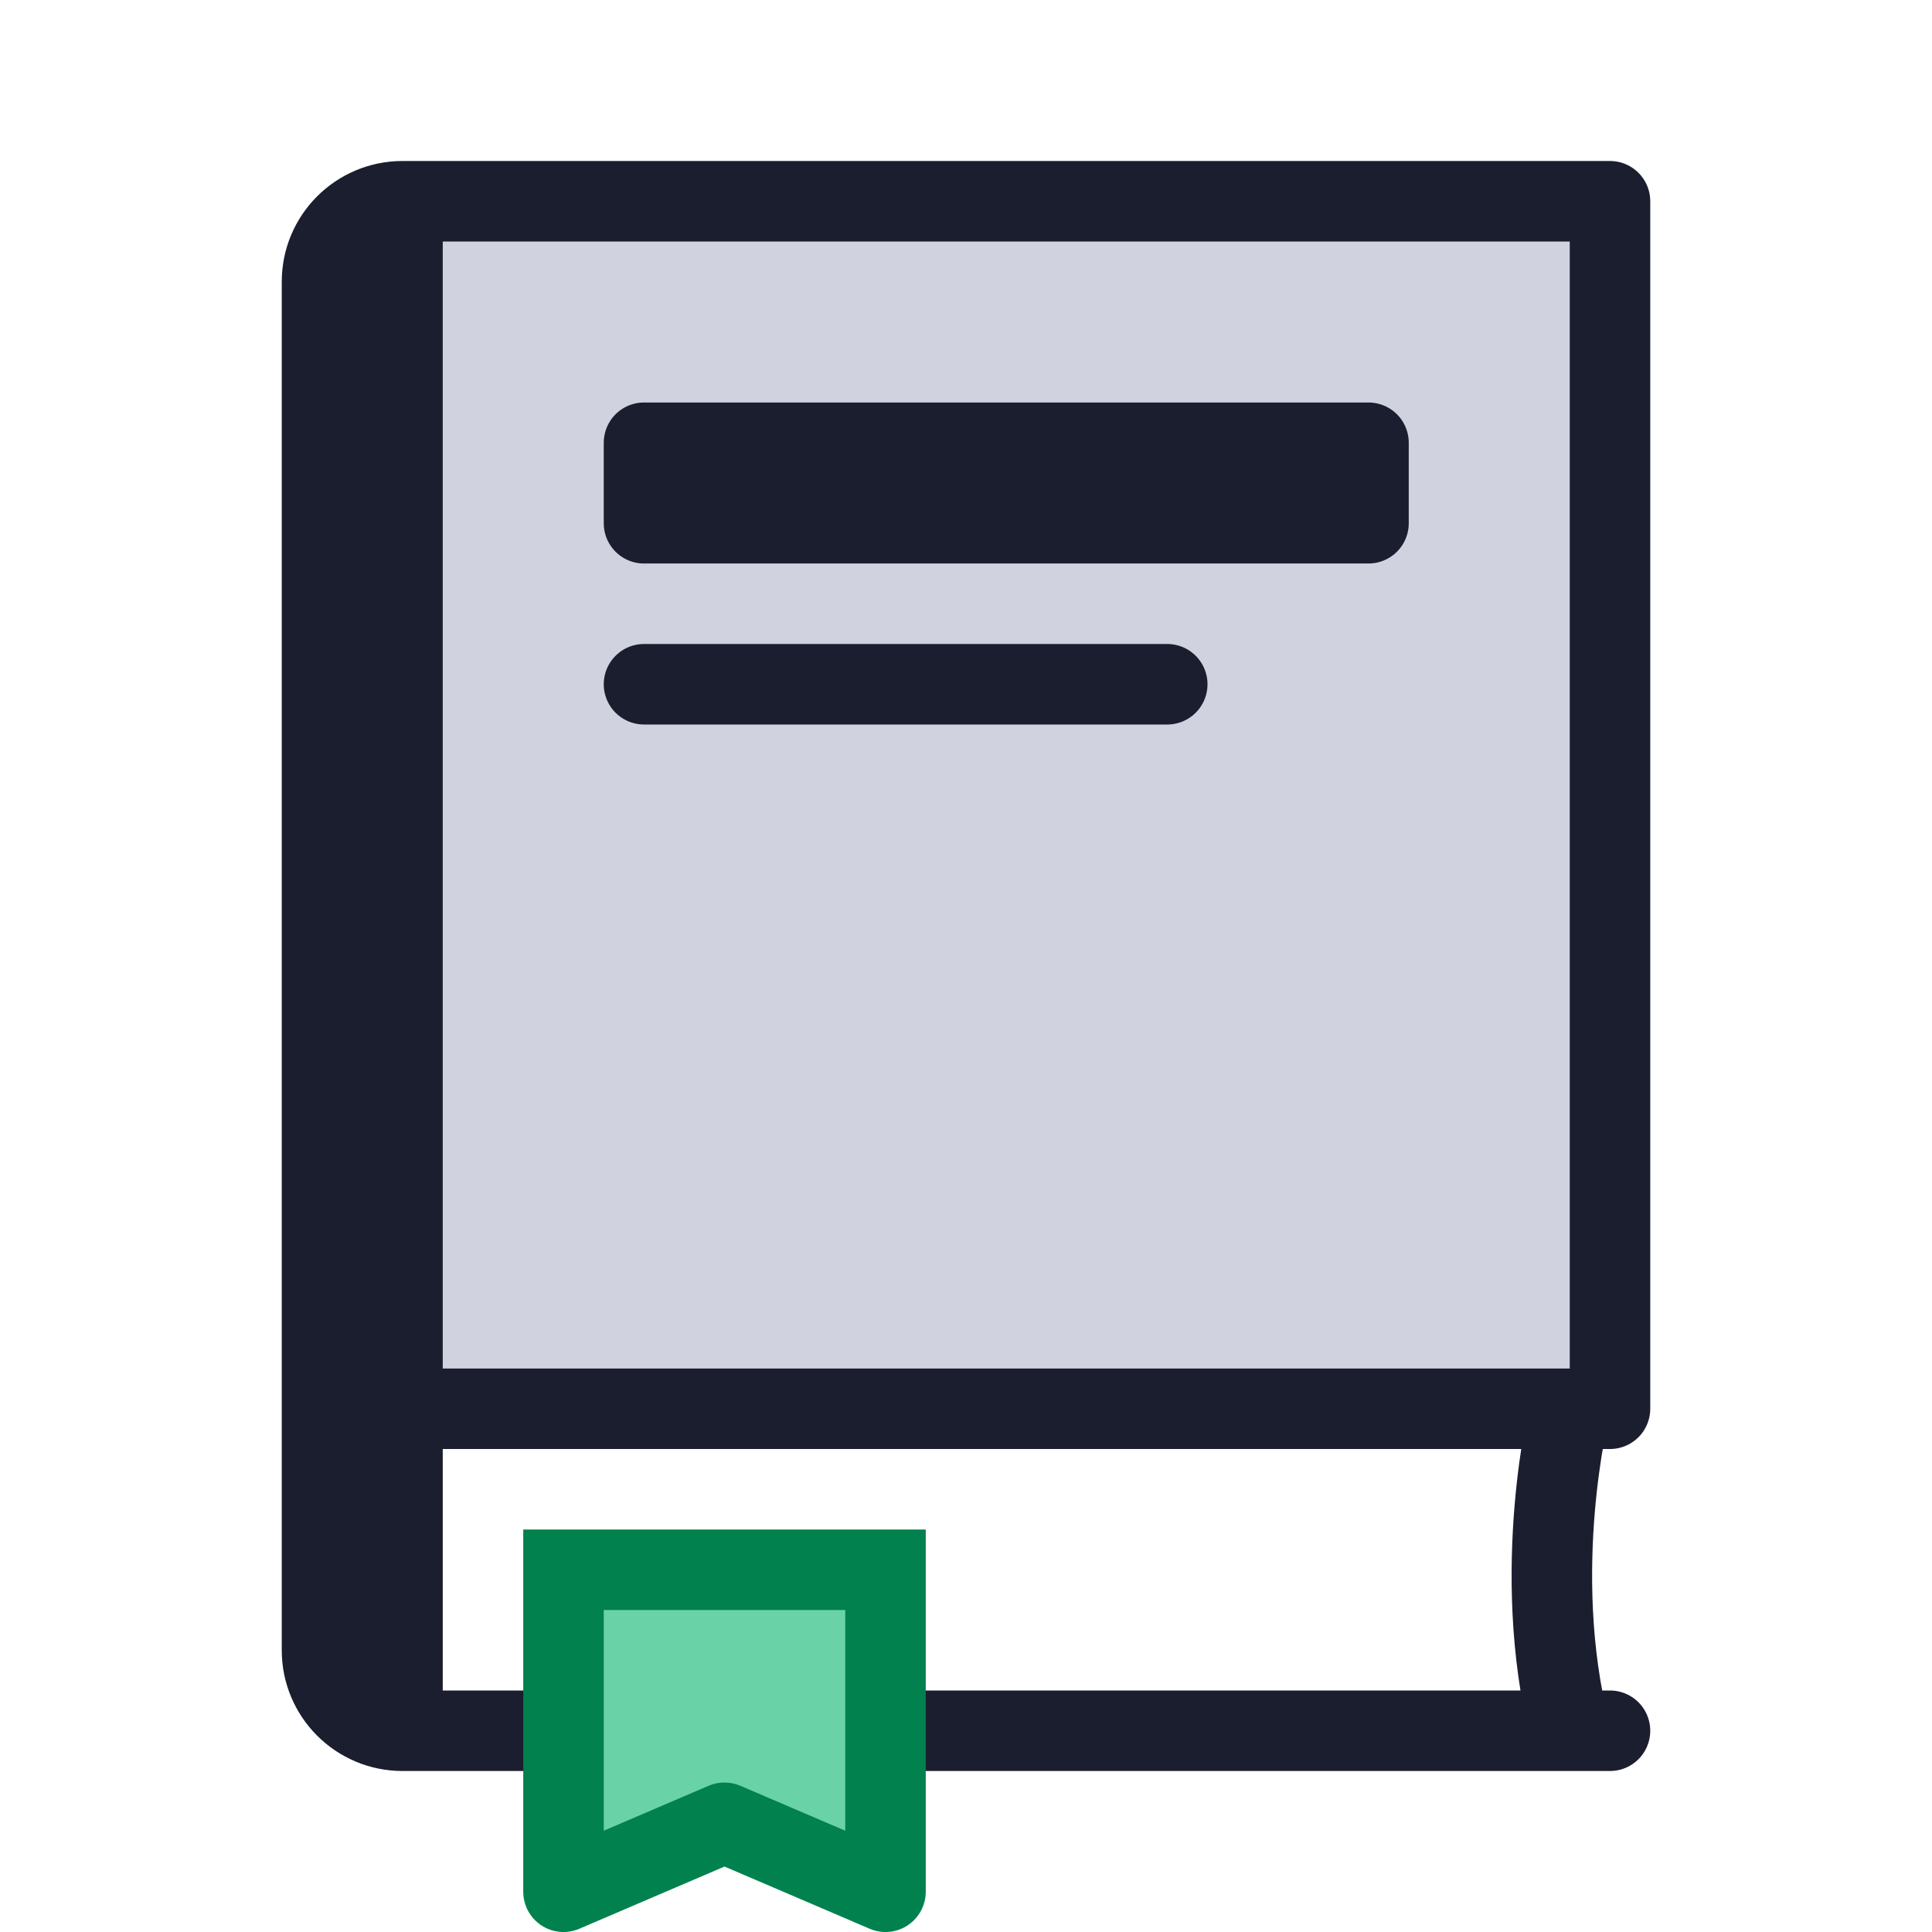 <svg width="48" height="48" viewBox="0 0 48 48" fill="none" xmlns="http://www.w3.org/2000/svg">
  <path d="M40 5H10C8.895 5 8 5.895 8 7V35H10H39H40V5Z" fill="#D0D2E0" class="icon-fill" />
  <path d="M40 43H39M8 35V41C8 42.105 8.895 43 10 43V43M8 35V7C8 5.895 8.895 5 10 5V5M8 35H10M10 5H40V35H39M10 5V35M10 35V43M10 35H39M10 43H39M16 17H29M39 35C39 35 38 39 39 43M34 11H16V13H34V11Z" stroke="#1B1E2E" class="icon-stroke" stroke-width="2" stroke-linecap="round" stroke-linejoin="round" />
  <path d="M14 39H22V47L18 45.286L14 47V39Z" fill="#69D3A7" />
  <path d="M14 39V38H13V39H14ZM22 39H23V38H22V39ZM22 47L21.606 47.919C21.915 48.052 22.27 48.02 22.55 47.835C22.831 47.65 23 47.336 23 47H22ZM14 47H13C13 47.336 13.169 47.65 13.45 47.835C13.73 48.02 14.085 48.052 14.394 47.919L14 47ZM18 45.286L18.394 44.367C18.142 44.259 17.858 44.259 17.606 44.367L18 45.286ZM14 40H22V38H14V40ZM21 39V47H23V39H21ZM15 47V39H13V47H15ZM22.394 46.081L18.394 44.367L17.606 46.205L21.606 47.919L22.394 46.081ZM17.606 44.367L13.606 46.081L14.394 47.919L18.394 46.205L17.606 44.367Z" fill="#00814D" />
</svg>